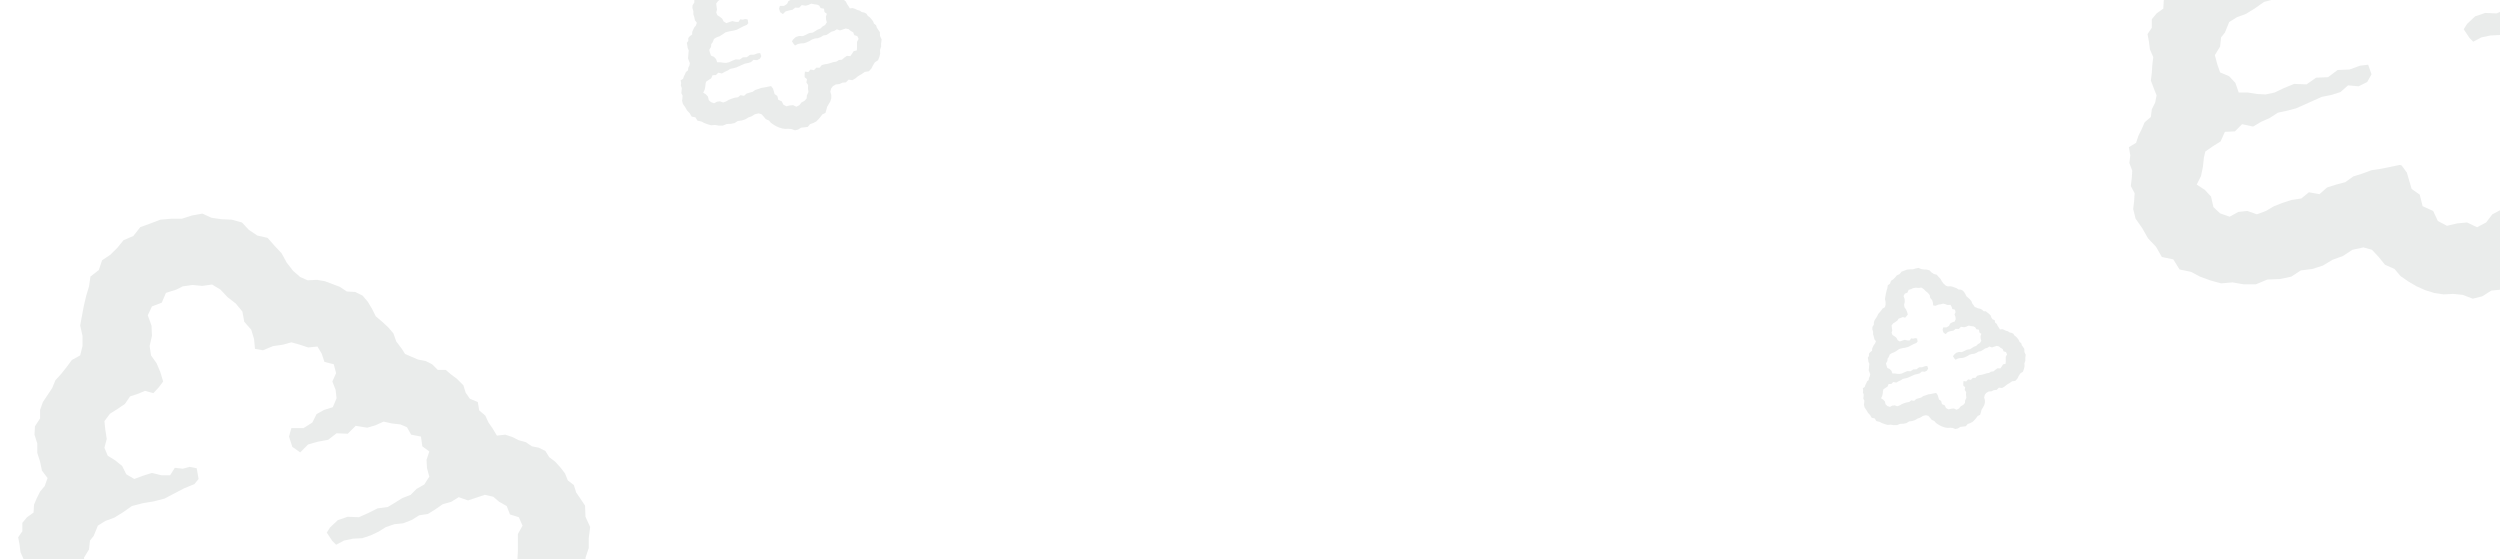 <svg width="1381" height="309" viewBox="0 0 1381 309" fill="none" xmlns="http://www.w3.org/2000/svg">
<path d="M377.227 57.391L378.455 59.14L379.507 60.977L380.998 62.552L382.05 64.389L384.154 64.827L385.294 66.664L387.398 67.101L389.064 67.976L390.993 68.676L392.922 69.201L395.026 69.026L397.043 69.376H399.322L401.427 68.501L403.706 68.413L405.81 67.976L407.564 66.839L409.668 66.576L411.597 65.964L413.351 64.914L415.28 64.214L417.033 63.077L419.05 62.64L420.628 63.077L421.855 64.389L422.995 65.789L424.749 66.576L425.889 67.888L427.291 68.851L428.782 69.725L430.36 70.425L432.026 70.95L433.78 71.213L435.533 71.125L437.287 71.3L439.128 72L440.882 71.563L442.547 70.513L444.389 70.338L446.23 70.075L447.457 68.588L449.211 67.976L450.877 67.101L452.104 65.876L453.244 64.564L454.296 63.164L455.962 62.377L456.488 60.628L456.927 58.965L457.803 57.478L458.68 55.991L459.206 54.242V52.492L458.68 50.655L459.118 48.905L460.083 47.593L461.749 46.631L463.678 46.456L465.344 45.669L467.273 45.494L468.763 44.006L470.867 44.269L472.533 43.307L474.111 41.994L475.953 40.945L477.706 39.72L479.986 39.37L481.389 37.795L482.265 36.046L483.318 34.384L485.071 33.246L485.773 31.409L486.211 29.572L486.123 27.56L486.737 25.723V23.886L487 21.787L486.123 19.862L486.036 17.762L485.159 16.45L484.37 15.313L483.931 13.913L482.791 13.039L482.265 11.726L481.389 10.589L480.424 9.539L479.284 8.665L478.583 7.527L477.355 6.915L476.04 6.652L474.9 5.865L473.585 5.515L472.358 4.903L471.043 4.465L469.464 4.64L468.675 3.328L467.886 2.191L467.273 0.879L466.133 -0.083L465.87 -1.658L464.379 -2.27L463.59 -3.408L463.152 -4.807L461.924 -6.032L460.96 -6.732L459.82 -7.694H458.329L457.277 -8.744L456.05 -9.356L454.647 -9.619L453.419 -10.144L452.192 -10.668L451.578 -11.631L450.526 -13.03L450 -14.518L449.036 -15.655L447.896 -16.705L446.668 -17.754L445.967 -19.154L445.178 -20.466L444.213 -21.604L442.81 -22.303L441.232 -22.391L439.917 -23.266L438.514 -23.791L437.111 -24.315L435.621 -24.578L433.867 -24.49L432.464 -25.103L431.149 -26.24L429.922 -27.815L428.957 -29.564L427.642 -30.964L426.327 -32.451L424.398 -32.888L422.82 -33.938L421.505 -35.338L419.576 -35.863L417.647 -35.95L415.806 -36.213L414.052 -37L412.123 -36.65L410.194 -36.038H408.178L406.161 -35.863L404.32 -35.163L402.391 -34.463L401.076 -32.801L399.235 -32.014L398.095 -30.614L396.78 -29.302L395.201 -28.252L394.588 -26.415L393.009 -25.19L392.746 -23.353L392.22 -21.604L391.782 -19.767L391.431 -17.929L391.081 -16.005L391.519 -14.08V-12.156L391.081 -10.406L389.502 -9.531L388.538 -8.219L387.486 -6.907L386.434 -5.77L385.82 -4.282L384.943 -2.97L384.066 -1.658L383.54 -0.171V1.404L382.576 2.891L382.488 4.465L383.014 6.128V7.877L383.54 9.539L383.891 11.201L384.943 12.601L384.417 14.088L383.54 15.138L382.927 16.363L382.4 17.587L382.313 19.075L381.085 19.949L380.209 20.999V22.574L379.419 23.711L379.682 25.111L379.858 26.51L380.472 27.91L380.296 29.397L380.209 30.797L380.033 32.197L380.559 33.596L381.085 34.908L380.822 36.221L380.209 37.445L380.033 38.845L378.893 39.807L378.367 41.032L377.754 42.257L377.315 43.569L376 44.356L376.263 45.843L376.088 47.243L376.614 48.643L376.526 50.042L376.351 51.442L377.052 52.754L376.964 54.154L376.789 55.641L377.227 57.391ZM388.45 51.18L389.239 49.605L389.59 47.943L389.765 46.281L390.028 45.144L391.431 44.181L392.834 43.307L393.623 41.557L395.464 41.469L396.78 40.157L398.796 40.595L400.287 39.72L401.865 39.02L403.355 38.058L405.021 37.708L406.687 37.27L408.265 36.571L409.844 35.871L411.422 35.171L413.175 34.821L414.841 34.296L416.244 33.071L418.173 33.246L419.751 32.459L420.54 31.059L419.927 29.31L418.436 29.485L416.507 30.185L414.315 30.272L412.562 31.584L410.37 31.672L408.616 32.897L406.336 32.809L404.408 33.596L402.742 34.384L401.076 34.734L399.498 34.646L397.832 34.384H396.166L395.552 32.634L394.412 31.409L392.746 30.709L392.22 29.222L391.782 27.56L392.746 25.986L392.922 24.323L393.623 23.449L394.412 21.524L395.815 20.649L397.481 20.037L399.059 19.075L400.813 17.85L402.829 17.325L404.934 16.975L406.95 16.45L408.791 15.488L410.633 14.526L412.562 13.738L413.351 12.776L413 10.764L411.685 10.502L410.37 10.851L408.879 10.677L408.002 12.076H406.336L404.583 11.639L402.917 12.164L401.251 12.776L399.761 11.901L398.972 10.327L397.656 9.277L396.254 8.402L395.64 6.915L396.078 5.253L395.815 3.591L395.64 1.929L396.692 0.529L398.095 -0.346L399.498 -1.308L400.462 -2.708L402.04 -3.233L403.268 -3.758L404.846 -3.32L405.898 -4.457L406.687 -5.507L406.161 -7.257L405.46 -8.919L404.408 -10.406L404.145 -12.156L404.583 -14.08L404.495 -16.005L403.794 -17.929L404.583 -19.591L406.424 -20.291L407.213 -22.128L409.142 -22.741L410.37 -23.353L412.211 -23.616L414.052 -23.441L415.893 -23.703L417.472 -22.741L418.787 -21.341L420.365 -20.116L421.592 -18.629L421.943 -16.705L423.258 -15.217L423.784 -13.468L423.96 -11.631L425.45 -11.368L427.379 -12.156L429.22 -12.418L430.799 -12.855L432.377 -12.418L433.955 -11.893L435.709 -12.068L436.498 -10.756L437.024 -9.181L438.777 -8.744L439.216 -7.082L438.514 -5.507L439.128 -3.933L439.303 -2.358L438.602 -0.696L436.936 -0.171L435.533 0.616L434.744 2.191L433.078 3.241H430.799L430.36 4.815L430.974 6.74L432.464 7.79L433.955 6.303L435.796 5.778L437.725 5.428L439.303 4.203L441.408 4.291L442.898 2.803L445.09 3.153L446.581 2.716L448.159 2.016L449.737 2.366L451.315 2.541L452.543 3.066L453.332 4.465L455.173 4.815L455.436 6.652L456.751 7.615L456.225 9.189L456.313 10.764L456.751 12.339L455.787 13.826L454.384 14.613L453.244 15.75L451.666 16.363L450.263 17.238L448.948 18.025L447.019 18.287L445.265 19.162L443.512 19.949L441.408 19.862L439.566 20.474L438.076 21.874L437.462 22.836L438.514 24.411L439.216 25.111L440.706 24.323L442.372 23.974L444.126 23.886L445.704 23.361L447.194 22.661L448.597 21.787L450.175 21.262L451.841 21.087L453.419 20.474L454.822 19.599L456.488 19.337L457.891 18.462L459.294 17.5L460.872 17.063L462.275 16.188L464.028 16.8L465.607 16.275L467.185 15.75L468.763 16.1L469.903 17.063L471.306 17.85L471.919 19.425L473.585 19.949L474.287 21.524L473.41 23.099V24.673V26.248L473.322 27.823L471.569 28.26L470.692 29.66L469.727 30.972L467.799 30.884L466.396 31.847L465.081 32.984L463.415 33.159L462.012 34.034L460.346 34.296L458.768 34.821L457.19 35.258L455.524 35.521L453.946 35.958L452.718 37.445L450.964 37.358L449.649 38.758L447.72 38.408L446.493 39.807L444.652 39.545L444.476 40.945V42.607L445.791 43.744L445.441 45.494L446.405 46.981L446.318 48.905L446.581 50.83L445.704 52.754L445.616 54.329L444.389 55.729L442.723 56.603L441.583 58.091L439.917 58.965L438.076 58.091L436.235 58.266L434.393 58.703L432.727 57.828L431.851 55.991L429.922 55.116L429.396 53.017L427.905 51.967L427.467 50.48L427.028 48.993L426.064 47.681L425.713 47.593L424.047 47.943L422.294 48.293L420.54 48.555L418.874 49.168L417.209 49.693L415.718 50.742L414.052 51.18L412.386 51.705L410.983 52.929L409.055 52.58L407.652 53.717L405.898 53.979L404.232 54.504L402.654 55.116L401.164 55.991L399.498 56.603L397.744 55.991L396.078 56.166L394.5 57.041L392.746 56.429L391.519 55.291L391.081 53.367L389.941 52.142L388.45 51.18Z" fill="#2A4334" fill-opacity="0.1"/>
<path d="M1030 225.071L1030.99 226.5L1031.84 228L1033.05 229.286L1033.91 230.786L1035.61 231.143L1036.54 232.643L1038.24 233L1039.59 233.714L1041.16 234.286L1042.72 234.714L1044.43 234.571L1046.06 234.857H1047.91L1049.62 234.143L1051.46 234.071L1053.17 233.714L1054.59 232.786L1056.3 232.571L1057.86 232.071L1059.28 231.214L1060.85 230.643L1062.27 229.714L1063.91 229.357L1065.18 229.714L1066.18 230.786L1067.1 231.929L1068.53 232.571L1069.45 233.643L1070.59 234.429L1071.8 235.143L1073.08 235.714L1074.43 236.143L1075.85 236.357L1077.27 236.286L1078.69 236.429L1080.18 237L1081.61 236.643L1082.96 235.786L1084.45 235.643L1085.94 235.429L1086.94 234.214L1088.36 233.714L1089.71 233L1090.71 232L1091.63 230.929L1092.48 229.786L1093.83 229.143L1094.26 227.714L1094.62 226.357L1095.33 225.143L1096.04 223.929L1096.46 222.5V221.071L1096.04 219.571L1096.39 218.143L1097.18 217.071L1098.53 216.286L1100.09 216.143L1101.44 215.5L1103 215.357L1104.21 214.143L1105.92 214.357L1107.27 213.571L1108.55 212.5L1110.04 211.643L1111.46 210.643L1113.31 210.357L1114.45 209.071L1115.16 207.643L1116.01 206.286L1117.44 205.357L1118 203.857L1118.36 202.357L1118.29 200.714L1118.79 199.214V197.714L1119 196L1118.29 194.429L1118.22 192.714L1117.51 191.643L1116.87 190.714L1116.51 189.571L1115.59 188.857L1115.16 187.786L1114.45 186.857L1113.67 186L1112.74 185.286L1112.18 184.357L1111.18 183.857L1110.11 183.643L1109.19 183L1108.12 182.714L1107.13 182.214L1106.06 181.857L1104.78 182L1104.14 180.929L1103.5 180L1103 178.929L1102.08 178.143L1101.87 176.857L1100.66 176.357L1100.02 175.429L1099.66 174.286L1098.67 173.286L1097.89 172.714L1096.96 171.929H1095.75L1094.9 171.071L1093.91 170.571L1092.77 170.357L1091.77 169.929L1090.78 169.5L1090.28 168.714L1089.43 167.571L1089 166.357L1088.22 165.429L1087.29 164.571L1086.3 163.714L1085.73 162.571L1085.09 161.5L1084.31 160.571L1083.17 160L1081.89 159.929L1080.82 159.214L1079.69 158.786L1078.55 158.357L1077.34 158.143L1075.92 158.214L1074.78 157.714L1073.72 156.786L1072.72 155.5L1071.94 154.071L1070.87 152.929L1069.81 151.714L1068.24 151.357L1066.96 150.5L1065.9 149.357L1064.33 148.929L1062.77 148.857L1061.27 148.643L1059.85 148L1058.29 148.286L1056.73 148.786H1055.09L1053.45 148.929L1051.96 149.5L1050.4 150.071L1049.33 151.429L1047.84 152.071L1046.91 153.214L1045.85 154.286L1044.57 155.143L1044.07 156.643L1042.79 157.643L1042.58 159.143L1042.15 160.571L1041.8 162.071L1041.51 163.571L1041.23 165.143L1041.58 166.714V168.286L1041.23 169.714L1039.95 170.429L1039.17 171.5L1038.31 172.571L1037.46 173.5L1036.96 174.714L1036.25 175.786L1035.54 176.857L1035.11 178.071V179.357L1034.33 180.571L1034.26 181.857L1034.69 183.214V184.643L1035.11 186L1035.4 187.357L1036.25 188.5L1035.82 189.714L1035.11 190.571L1034.62 191.571L1034.19 192.571L1034.12 193.786L1033.12 194.5L1032.41 195.357V196.643L1031.77 197.571L1031.99 198.714L1032.13 199.857L1032.63 201L1032.48 202.214L1032.41 203.357L1032.27 204.5L1032.7 205.643L1033.12 206.714L1032.91 207.786L1032.41 208.786L1032.27 209.929L1031.35 210.714L1030.92 211.714L1030.42 212.714L1030.07 213.786L1029 214.429L1029.21 215.643L1029.07 216.786L1029.5 217.929L1029.43 219.071L1029.28 220.214L1029.85 221.286L1029.78 222.429L1029.64 223.643L1030 225.071ZM1039.09 220L1039.73 218.714L1040.02 217.357L1040.16 216L1040.37 215.071L1041.51 214.286L1042.65 213.571L1043.29 212.143L1044.78 212.071L1045.85 211L1047.48 211.357L1048.69 210.643L1049.97 210.071L1051.18 209.286L1052.53 209L1053.88 208.643L1055.16 208.071L1056.44 207.5L1057.72 206.929L1059.14 206.643L1060.49 206.214L1061.63 205.214L1063.19 205.357L1064.47 204.714L1065.11 203.571L1064.62 202.143L1063.41 202.286L1061.84 202.857L1060.07 202.929L1058.64 204L1056.87 204.071L1055.45 205.071L1053.6 205L1052.03 205.643L1050.68 206.286L1049.33 206.571L1048.05 206.5L1046.7 206.286H1045.35L1044.85 204.857L1043.93 203.857L1042.58 203.286L1042.15 202.071L1041.8 200.714L1042.58 199.429L1042.72 198.071L1043.29 197.357L1043.93 195.786L1045.07 195.071L1046.42 194.571L1047.7 193.786L1049.12 192.786L1050.75 192.357L1052.46 192.071L1054.09 191.643L1055.59 190.857L1057.08 190.071L1058.64 189.429L1059.28 188.643L1059 187L1057.93 186.786L1056.87 187.071L1055.66 186.929L1054.95 188.071H1053.6L1052.18 187.714L1050.82 188.143L1049.47 188.643L1048.27 187.929L1047.63 186.643L1046.56 185.786L1045.42 185.071L1044.92 183.857L1045.28 182.5L1045.07 181.143L1044.92 179.786L1045.78 178.643L1046.91 177.929L1048.05 177.143L1048.83 176L1050.11 175.571L1051.11 175.143L1052.39 175.5L1053.24 174.571L1053.88 173.714L1053.45 172.286L1052.89 170.929L1052.03 169.714L1051.82 168.286L1052.18 166.714L1052.1 165.143L1051.54 163.571L1052.18 162.214L1053.67 161.643L1054.31 160.143L1055.87 159.643L1056.87 159.143L1058.36 158.929L1059.85 159.071L1061.35 158.857L1062.63 159.643L1063.69 160.786L1064.97 161.786L1065.97 163L1066.25 164.571L1067.32 165.786L1067.74 167.214L1067.89 168.714L1069.09 168.929L1070.66 168.286L1072.15 168.071L1073.43 167.714L1074.71 168.071L1075.99 168.5L1077.41 168.357L1078.05 169.429L1078.48 170.714L1079.9 171.071L1080.26 172.429L1079.69 173.714L1080.18 175L1080.33 176.286L1079.76 177.643L1078.41 178.071L1077.27 178.714L1076.63 180L1075.28 180.857H1073.43L1073.08 182.143L1073.57 183.714L1074.78 184.571L1075.99 183.357L1077.48 182.929L1079.05 182.643L1080.33 181.643L1082.03 181.714L1083.24 180.5L1085.02 180.786L1086.23 180.429L1087.51 179.857L1088.79 180.143L1090.07 180.286L1091.06 180.714L1091.7 181.857L1093.19 182.143L1093.41 183.643L1094.47 184.429L1094.05 185.714L1094.12 187L1094.47 188.286L1093.69 189.5L1092.55 190.143L1091.63 191.071L1090.35 191.571L1089.21 192.286L1088.15 192.929L1086.58 193.143L1085.16 193.857L1083.74 194.5L1082.03 194.429L1080.54 194.929L1079.33 196.071L1078.83 196.857L1079.69 198.143L1080.26 198.714L1081.46 198.071L1082.82 197.786L1084.24 197.714L1085.52 197.286L1086.73 196.714L1087.86 196L1089.14 195.571L1090.49 195.429L1091.77 194.929L1092.91 194.214L1094.26 194L1095.4 193.286L1096.54 192.5L1097.82 192.143L1098.95 191.429L1100.37 191.929L1101.65 191.5L1102.93 191.071L1104.21 191.357L1105.14 192.143L1106.27 192.786L1106.77 194.071L1108.12 194.5L1108.69 195.786L1107.98 197.071V198.357V199.643L1107.91 200.929L1106.49 201.286L1105.78 202.429L1105 203.5L1103.43 203.429L1102.29 204.214L1101.23 205.143L1099.88 205.286L1098.74 206L1097.39 206.214L1096.11 206.643L1094.83 207L1093.48 207.214L1092.2 207.571L1091.2 208.786L1089.78 208.714L1088.72 209.857L1087.15 209.571L1086.16 210.714L1084.66 210.5L1084.52 211.643V213L1085.59 213.929L1085.3 215.357L1086.09 216.571L1086.01 218.143L1086.23 219.714L1085.52 221.286L1085.45 222.571L1084.45 223.714L1083.1 224.429L1082.18 225.643L1080.82 226.357L1079.33 225.643L1077.84 225.786L1076.35 226.143L1075 225.429L1074.28 223.929L1072.72 223.214L1072.29 221.5L1071.09 220.643L1070.73 219.429L1070.37 218.214L1069.59 217.143L1069.31 217.071L1067.96 217.357L1066.54 217.643L1065.11 217.857L1063.76 218.357L1062.41 218.786L1061.2 219.643L1059.85 220L1058.5 220.429L1057.36 221.429L1055.8 221.143L1054.66 222.071L1053.24 222.286L1051.89 222.714L1050.61 223.214L1049.4 223.929L1048.05 224.429L1046.63 223.929L1045.28 224.071L1044 224.786L1042.58 224.286L1041.58 223.357L1041.23 221.786L1040.3 220.786L1039.09 220Z" fill="#2A4334" fill-opacity="0.1"/>
<path d="M3.605 395.977L7.21 401.129L10.3 406.539L14.678 411.177L17.768 416.587L23.948 417.875L27.295 423.285L33.475 424.573L38.368 427.149L44.033 429.21L49.698 430.756L55.878 430.241L61.801 431.271H68.496L74.676 428.695L81.371 428.437L87.551 427.149L92.701 423.8L98.882 423.027L104.547 421.224L109.697 418.132L115.362 416.071L120.512 412.722L126.434 411.434L131.07 412.722L134.675 416.587L138.022 420.709L143.172 423.027L146.52 426.892L150.64 429.726L155.017 432.302L159.652 434.363L164.545 435.909L169.695 436.681L174.845 436.424L179.995 436.939L185.403 439L190.553 437.712L195.446 434.62L200.853 434.105L206.261 433.332L209.866 428.953L215.016 427.149L219.908 424.573L223.513 420.966L226.861 417.102L229.951 412.98L234.844 410.661L236.389 405.509L237.676 400.614L240.251 396.234L242.826 391.855L244.371 386.702V381.55L242.826 376.14L244.114 370.987L246.946 367.123L251.839 364.289L257.504 363.774L262.397 361.455L268.062 360.94L272.439 356.56L278.619 357.333L283.512 354.499L288.147 350.635L293.555 347.543L298.705 343.937L305.4 342.906L309.52 338.269L312.095 333.116L315.185 328.222L320.335 324.872L322.395 319.462L323.682 314.052L323.425 308.127L325.228 302.717V297.307L326 291.124L323.425 285.456L323.167 279.273L320.592 275.409L318.275 272.059L316.987 267.937L313.64 265.361L312.095 261.497L309.52 258.148L306.687 255.056L303.34 252.48L301.28 249.131L297.675 247.327L293.812 246.555L290.464 244.236L286.602 243.205L282.997 241.402L279.134 240.114L274.499 240.629L272.182 236.765L269.864 233.416L268.062 229.551L264.714 226.718L263.942 222.08L259.564 220.277L257.246 216.928L255.959 212.806L252.354 209.199L249.521 207.138L246.174 204.304H241.796L238.706 201.213L235.101 199.409L230.981 198.636L227.376 197.091L223.771 195.545L221.968 192.711L218.878 188.589L217.333 184.209L214.501 180.86L211.153 177.769L207.548 174.677L205.488 170.555L203.171 166.691L200.338 163.342L196.218 161.281L191.583 161.023L187.72 158.447L183.6 156.901L179.48 155.356L175.103 154.583L169.953 154.84L165.833 153.037L161.97 149.688L158.365 145.051L155.532 139.898L151.67 135.776L147.807 131.396L142.142 130.108L137.507 127.017L133.645 122.895L127.979 121.349L122.314 121.091L116.907 120.319L111.757 118L106.092 119.03L100.427 120.834H94.504L88.581 121.349L83.174 123.41L77.509 125.471L73.646 130.366L68.239 132.685L64.891 136.807L61.028 140.671L56.393 143.762L54.591 149.173L49.956 152.779L49.183 158.189L47.638 163.342L46.351 168.752L45.321 174.162L44.291 179.83L45.578 185.498V191.165L44.291 196.318L39.656 198.894L36.823 202.758L33.733 206.623L30.643 209.972L28.84 214.352L26.265 218.216L23.69 222.08L22.145 226.46V231.097L19.313 235.477L19.055 240.114L20.6 245.009V250.161L22.145 255.056L23.175 259.951L26.265 264.073L24.72 268.453L22.145 271.544L20.343 275.151L18.798 278.758L18.54 283.137L14.935 285.713L12.36 288.805V293.442L10.043 296.791L10.815 300.913L11.33 305.035L13.133 309.157L12.618 313.537L12.36 317.659L11.845 321.781L13.39 325.903L14.935 329.767L14.163 333.632L12.36 337.238L11.845 341.36L8.498 344.194L6.953 347.801L5.15 351.408L3.863 355.272L0 357.591L0.773 361.97L0.258 366.092L1.803 370.214L1.545 374.336L1.03 378.458L3.09 382.323L2.833 386.445L2.318 390.824L3.605 395.977ZM36.566 377.685L38.883 373.048L39.913 368.153L40.428 363.258L41.201 359.909L45.321 357.075L49.441 354.499L51.758 349.347L57.166 349.089L61.028 345.225L66.951 346.513L71.329 343.937L75.964 341.876L80.341 339.042L85.234 338.011L90.126 336.723L94.761 334.662L99.397 332.601L104.032 330.54L109.182 329.51L114.074 327.964L118.194 324.357L123.859 324.872L128.494 322.554L130.812 318.432L129.009 313.279L124.632 313.795L118.967 315.856L112.529 316.113L107.379 319.978L100.942 320.235L95.791 323.842L89.096 323.584L83.431 325.903L78.539 328.222L73.646 329.252L69.011 328.994L64.118 328.222H59.226L57.423 323.069L54.076 319.462L49.183 317.401L47.638 313.022L46.351 308.127L49.183 303.49L49.698 298.595L51.758 296.018L54.076 290.351L58.196 287.774L63.089 285.971L67.724 283.137L72.874 279.531L78.796 277.985L84.976 276.954L90.899 275.409L96.306 272.575L101.714 269.741L107.379 267.422L109.697 264.588L108.667 258.663L104.804 257.89L100.942 258.921L96.564 258.405L93.989 262.527H89.096L83.946 261.239L79.054 262.785L74.161 264.588L69.784 262.012L67.466 257.375L63.603 254.283L59.483 251.707L57.681 247.327L58.968 242.433L58.196 237.538L57.681 232.643L60.771 228.521L64.891 225.945L69.011 223.111L71.844 218.989L76.479 217.443L80.084 215.897L84.719 217.185L87.809 213.836L90.126 210.745L88.581 205.592L86.521 200.697L83.431 196.318L82.659 191.165L83.946 185.498L83.689 179.83L81.629 174.162L83.946 169.267L89.354 167.206L91.671 161.796L97.337 159.993L100.942 158.189L106.349 157.417L111.757 157.932L117.164 157.159L121.799 159.993L125.662 164.115L130.297 167.722L133.902 172.101L134.932 177.769L138.795 182.148L140.34 187.301L140.855 192.711L145.232 193.484L150.897 191.165L156.305 190.392L160.94 189.104L165.575 190.392L170.21 191.938L175.36 191.423L177.678 195.287L179.223 199.925L184.373 201.213L185.66 206.108L183.6 210.745L185.403 215.382L185.918 220.019L183.858 224.914L178.965 226.46L174.845 228.778L172.528 233.416L167.635 236.507H160.94L159.652 241.144L161.455 246.812L165.833 249.904L170.21 245.524L175.618 243.978L181.283 242.948L185.918 239.341L192.098 239.599L196.476 235.219L202.913 236.25L207.291 234.961L211.926 232.9L216.561 233.931L221.196 234.446L224.801 235.992L227.118 240.114L232.526 241.144L233.299 246.555L237.161 249.388L235.616 254.026L235.874 258.663L237.161 263.3L234.329 267.68L230.209 269.998L226.861 273.348L222.226 275.151L218.106 277.727L214.243 280.046L208.578 280.819L203.428 283.395L198.278 285.713L192.098 285.456L186.69 287.259L182.313 291.381L180.51 294.215L183.6 298.852L185.66 300.913L190.038 298.595L194.93 297.564L200.081 297.307L204.716 295.761L209.093 293.7L213.213 291.124L217.848 289.578L222.741 289.063L227.376 287.259L231.496 284.683L236.389 283.91L240.509 281.334L244.629 278.5L249.264 277.212L253.384 274.636L258.534 276.439L263.169 274.893L267.804 273.348L272.439 274.378L275.787 277.212L279.907 279.531L281.709 284.168L286.602 285.713L288.662 290.351L286.087 294.988V299.625V304.262L285.829 308.9L280.679 310.188L278.104 314.31L275.272 318.174L269.607 317.917L265.487 320.75L261.624 324.1L256.731 324.615L252.611 327.191L247.719 327.964L243.084 329.51L238.449 330.798L233.556 331.571L228.921 332.859L225.316 337.238L220.166 336.981L216.303 341.103L210.638 340.072L207.033 344.194L201.626 343.421L201.111 347.543V352.438L204.973 355.787L203.943 360.94L206.776 365.319L206.518 370.987L207.291 376.655L204.716 382.323L204.458 386.96L200.853 391.082L195.961 393.658L192.613 398.038L187.72 400.614L182.313 398.038L176.905 398.553L171.498 399.841L166.605 397.265L164.03 391.855L158.365 389.279L156.82 383.096L152.442 380.004L151.155 375.624L149.867 371.245L147.035 367.38L146.005 367.123L141.112 368.153L135.962 369.184L130.812 369.957L125.919 371.76L121.027 373.306L116.649 376.397L111.757 377.685L106.864 379.231L102.744 382.838L97.079 381.807L92.959 385.157L87.809 385.929L82.916 387.475L78.281 389.279L73.904 391.855L69.011 393.658L63.861 391.855L58.968 392.37L54.333 394.946L49.183 393.143L45.578 389.794L44.291 384.126L40.943 380.519L36.566 377.685Z" fill="#2A4334" fill-opacity="0.1"/>
<path d="M1179.69 120.77L1183.39 126.067L1186.55 131.629L1191.04 136.396L1194.2 141.958L1200.54 143.283L1203.97 148.844L1210.3 150.169L1215.31 152.817L1221.11 154.936L1226.92 156.525L1233.25 155.995L1239.32 157.055H1246.18L1252.51 154.406L1259.37 154.141L1265.7 152.817L1270.98 149.374L1277.31 148.579L1283.11 146.726L1288.39 143.547L1294.19 141.429L1299.47 137.986L1305.54 136.661L1310.29 137.986L1313.98 141.958L1317.41 146.196L1322.69 148.579L1326.12 152.552L1330.34 155.465L1334.82 158.114L1339.57 160.233L1344.58 161.822L1349.86 162.616L1355.14 162.352L1360.41 162.881L1365.95 165L1371.23 163.676L1376.24 160.498L1381.78 159.968L1387.32 159.173L1391.02 154.671L1396.29 152.817L1401.3 150.169L1405 146.461L1408.43 142.488L1411.59 138.25L1416.61 135.867L1418.19 130.57L1419.51 125.538L1422.15 121.035L1424.79 116.533L1426.37 111.236V105.939L1424.79 100.377L1426.1 95.08L1429.01 91.108L1434.02 88.194L1439.82 87.665L1444.84 85.281L1450.64 84.751L1455.12 80.249L1461.46 81.043L1466.47 78.13L1471.22 74.157L1476.76 70.979L1482.03 67.271L1488.89 66.212L1493.12 61.445L1495.75 56.148L1498.92 51.116L1504.2 47.673L1506.31 42.111L1507.63 36.549L1507.36 30.457L1509.21 24.896V19.334L1510 12.977L1507.36 7.151L1507.1 0.795L1504.46 -3.178L1502.09 -6.621L1500.77 -10.859L1497.34 -13.507L1495.75 -17.48L1493.12 -20.923L1490.21 -24.101L1486.78 -26.75L1484.67 -30.193L1480.98 -32.047L1477.02 -32.841L1473.59 -35.225L1469.64 -36.284L1465.94 -38.138L1461.98 -39.462L1457.24 -38.933L1454.86 -42.905L1452.49 -46.348L1450.64 -50.321L1447.21 -53.234L1446.42 -58.002L1441.93 -59.855L1439.56 -63.298L1438.24 -67.536L1434.55 -71.244L1431.64 -73.363L1428.21 -76.276H1423.73L1420.56 -79.454L1416.87 -81.308L1412.65 -82.103L1408.96 -83.692L1405.26 -85.281L1403.42 -88.194L1400.25 -92.432L1398.67 -96.934L1395.76 -100.377L1392.33 -103.555L1388.64 -106.734L1386.53 -110.971L1384.16 -114.944L1381.25 -118.387L1377.03 -120.506L1372.28 -120.77L1368.33 -123.419L1364.11 -125.008L1359.88 -126.597L1355.4 -127.392L1350.12 -127.127L1345.9 -128.981L1341.94 -132.424L1338.25 -137.191L1335.35 -142.488L1331.39 -146.726L1327.43 -151.228L1321.63 -152.552L1316.88 -155.73L1312.92 -159.968L1307.12 -161.557L1301.32 -161.822L1295.78 -162.616L1290.5 -165L1284.7 -163.941L1278.89 -162.087H1272.82L1266.76 -161.557L1261.21 -159.438L1255.41 -157.319L1251.45 -152.287L1245.91 -149.904L1242.48 -145.666L1238.53 -141.693L1233.78 -138.515L1231.93 -132.953L1227.18 -129.246L1226.39 -123.684L1224.81 -118.387L1223.49 -112.825L1222.43 -107.263L1221.38 -101.437L1222.7 -95.61V-89.783L1221.38 -84.486L1216.63 -81.838L1213.73 -77.865L1210.56 -73.892L1207.39 -70.449L1205.55 -65.947L1202.91 -61.974L1200.27 -58.002L1198.69 -53.499V-48.732L1195.79 -44.23L1195.52 -39.462L1197.11 -34.43V-29.133L1198.69 -24.101L1199.74 -19.069L1202.91 -14.832L1201.33 -10.329L1198.69 -7.151L1196.84 -3.443L1195.26 0.265L1195 4.767L1191.3 7.416L1188.66 10.594V15.361L1186.29 18.804L1187.08 23.042L1187.61 27.279L1189.45 31.517L1188.93 36.019L1188.66 40.257L1188.14 44.494L1189.72 48.732L1191.3 52.705L1190.51 56.677L1188.66 60.385L1188.14 64.623L1184.71 67.536L1183.12 71.244L1181.28 74.952L1179.96 78.925L1176 81.308L1176.79 85.811L1176.26 90.048L1177.85 94.286L1177.58 98.523L1177.06 102.761L1179.17 106.734L1178.9 110.971L1178.37 115.474L1179.69 120.77ZM1213.46 101.966L1215.84 97.199L1216.89 92.167L1217.42 87.135L1218.21 83.692L1222.43 80.778L1226.65 78.13L1229.03 72.833L1234.57 72.568L1238.53 68.596L1244.59 69.92L1249.08 67.271L1253.83 65.153L1258.31 62.239L1263.33 61.18L1268.34 59.855L1273.09 57.737L1277.84 55.618L1282.58 53.499L1287.86 52.44L1292.87 50.851L1297.09 47.143L1302.9 47.673L1307.65 45.289L1310.02 41.051L1308.18 35.754L1303.69 36.284L1297.89 38.403L1291.29 38.668L1286.01 42.641L1279.42 42.905L1274.14 46.613L1267.28 46.348L1261.48 48.732L1256.47 51.116L1251.45 52.175L1246.7 51.91L1241.69 51.116H1236.68L1234.83 45.819L1231.4 42.111L1226.39 39.992L1224.81 35.49L1223.49 30.457L1226.39 25.69L1226.92 20.658L1229.03 18.01L1231.4 12.183L1235.62 9.535L1240.64 7.681L1245.39 4.767L1250.66 1.059L1256.73 -0.53L1263.06 -1.589L1269.13 -3.178L1274.67 -6.091L1280.21 -9.005L1286.01 -11.388L1288.39 -14.302L1287.33 -20.393L1283.38 -21.188L1279.42 -20.128L1274.93 -20.658L1272.3 -16.421H1267.28L1262.01 -17.745L1256.99 -16.156L1251.98 -14.302L1247.5 -16.95L1245.12 -21.718L1241.16 -24.896L1236.94 -27.544L1235.1 -32.047L1236.42 -37.079L1235.62 -42.111L1235.1 -47.143L1238.26 -51.38L1242.48 -54.029L1246.7 -56.942L1249.61 -61.18L1254.36 -62.769L1258.05 -64.358L1262.8 -63.034L1265.96 -66.477L1268.34 -69.655L1266.76 -74.952L1264.64 -79.984L1261.48 -84.486L1260.69 -89.783L1262.01 -95.61L1261.74 -101.437L1259.63 -107.263L1262.01 -112.295L1267.55 -114.414L1269.92 -119.976L1275.73 -121.83L1279.42 -123.684L1284.96 -124.478L1290.5 -123.949L1296.04 -124.743L1300.79 -121.83L1304.75 -117.592L1309.49 -113.884L1313.19 -109.382L1314.24 -103.555L1318.2 -99.053L1319.78 -93.756L1320.31 -88.194L1324.8 -87.4L1330.6 -89.783L1336.14 -90.578L1340.89 -91.902L1345.64 -90.578L1350.39 -88.989L1355.66 -89.519L1358.04 -85.546L1359.62 -80.778L1364.9 -79.454L1366.22 -74.422L1364.11 -69.655L1365.95 -64.888L1366.48 -60.12L1364.37 -55.088L1359.36 -53.499L1355.14 -51.116L1352.76 -46.348L1347.75 -43.17H1340.89L1339.57 -38.403L1341.42 -32.576L1345.9 -29.398L1350.39 -33.901L1355.93 -35.49L1361.73 -36.549L1366.48 -40.257L1372.81 -39.992L1377.3 -44.494L1383.89 -43.435L1388.38 -44.759L1393.13 -46.878L1397.88 -45.819L1402.62 -45.289L1406.32 -43.7L1408.69 -39.462L1414.23 -38.403L1415.02 -32.841L1418.98 -29.928L1417.4 -25.16L1417.66 -20.393L1418.98 -15.626L1416.08 -11.124L1411.86 -8.74L1408.43 -5.297L1403.68 -3.443L1399.46 -0.795L1395.5 1.589L1389.7 2.384L1384.42 5.032L1379.14 7.416L1372.81 7.151L1367.27 9.005L1362.79 13.242L1360.94 16.156L1364.11 20.923L1366.22 23.042L1370.7 20.658L1375.71 19.599L1380.99 19.334L1385.74 17.745L1390.22 15.626L1394.45 12.977L1399.19 11.388L1404.21 10.859L1408.96 9.005L1413.18 6.356L1418.19 5.562L1422.41 2.913L1426.63 1.52588e-05L1431.38 -1.324L1435.6 -3.973L1440.88 -2.119L1445.63 -3.708L1450.38 -5.297L1455.12 -4.238L1458.55 -1.324L1462.78 1.059L1464.62 5.827L1469.64 7.416L1471.75 12.183L1469.11 16.95V21.718V26.485L1468.84 31.252L1463.57 32.576L1460.93 36.814L1458.03 40.786L1452.22 40.522L1448 43.435L1444.04 46.878L1439.03 47.408L1434.81 50.056L1429.8 50.851L1425.05 52.44L1420.3 53.764L1415.29 54.559L1410.54 55.883L1406.85 60.385L1401.57 60.12L1397.61 64.358L1391.81 63.299L1388.11 67.536L1382.57 66.742L1382.05 70.979V76.011L1386 79.454L1384.95 84.751L1387.85 89.254L1387.59 95.08L1388.38 100.907L1385.74 106.734L1385.48 111.501L1381.78 115.738L1376.77 118.387L1373.34 122.889L1368.33 125.538L1362.79 122.889L1357.25 123.419L1351.71 124.743L1346.69 122.095L1344.06 116.533L1338.25 113.884L1336.67 107.528L1332.18 104.35L1330.86 99.847L1329.55 95.345L1326.64 91.372L1325.59 91.108L1320.58 92.167L1315.3 93.226L1310.02 94.021L1305.01 95.875L1300 97.464L1295.51 100.642L1290.5 101.966L1285.49 103.555L1281.27 107.263L1275.46 106.204L1271.24 109.647L1265.96 110.441L1260.95 112.03L1256.2 113.884L1251.72 116.533L1246.7 118.387L1241.43 116.533L1236.42 117.063L1231.67 119.711L1226.39 117.857L1222.7 114.414L1221.38 108.587L1217.95 104.88L1213.46 101.966Z" fill="#2A4334" fill-opacity="0.1"/>
</svg>

